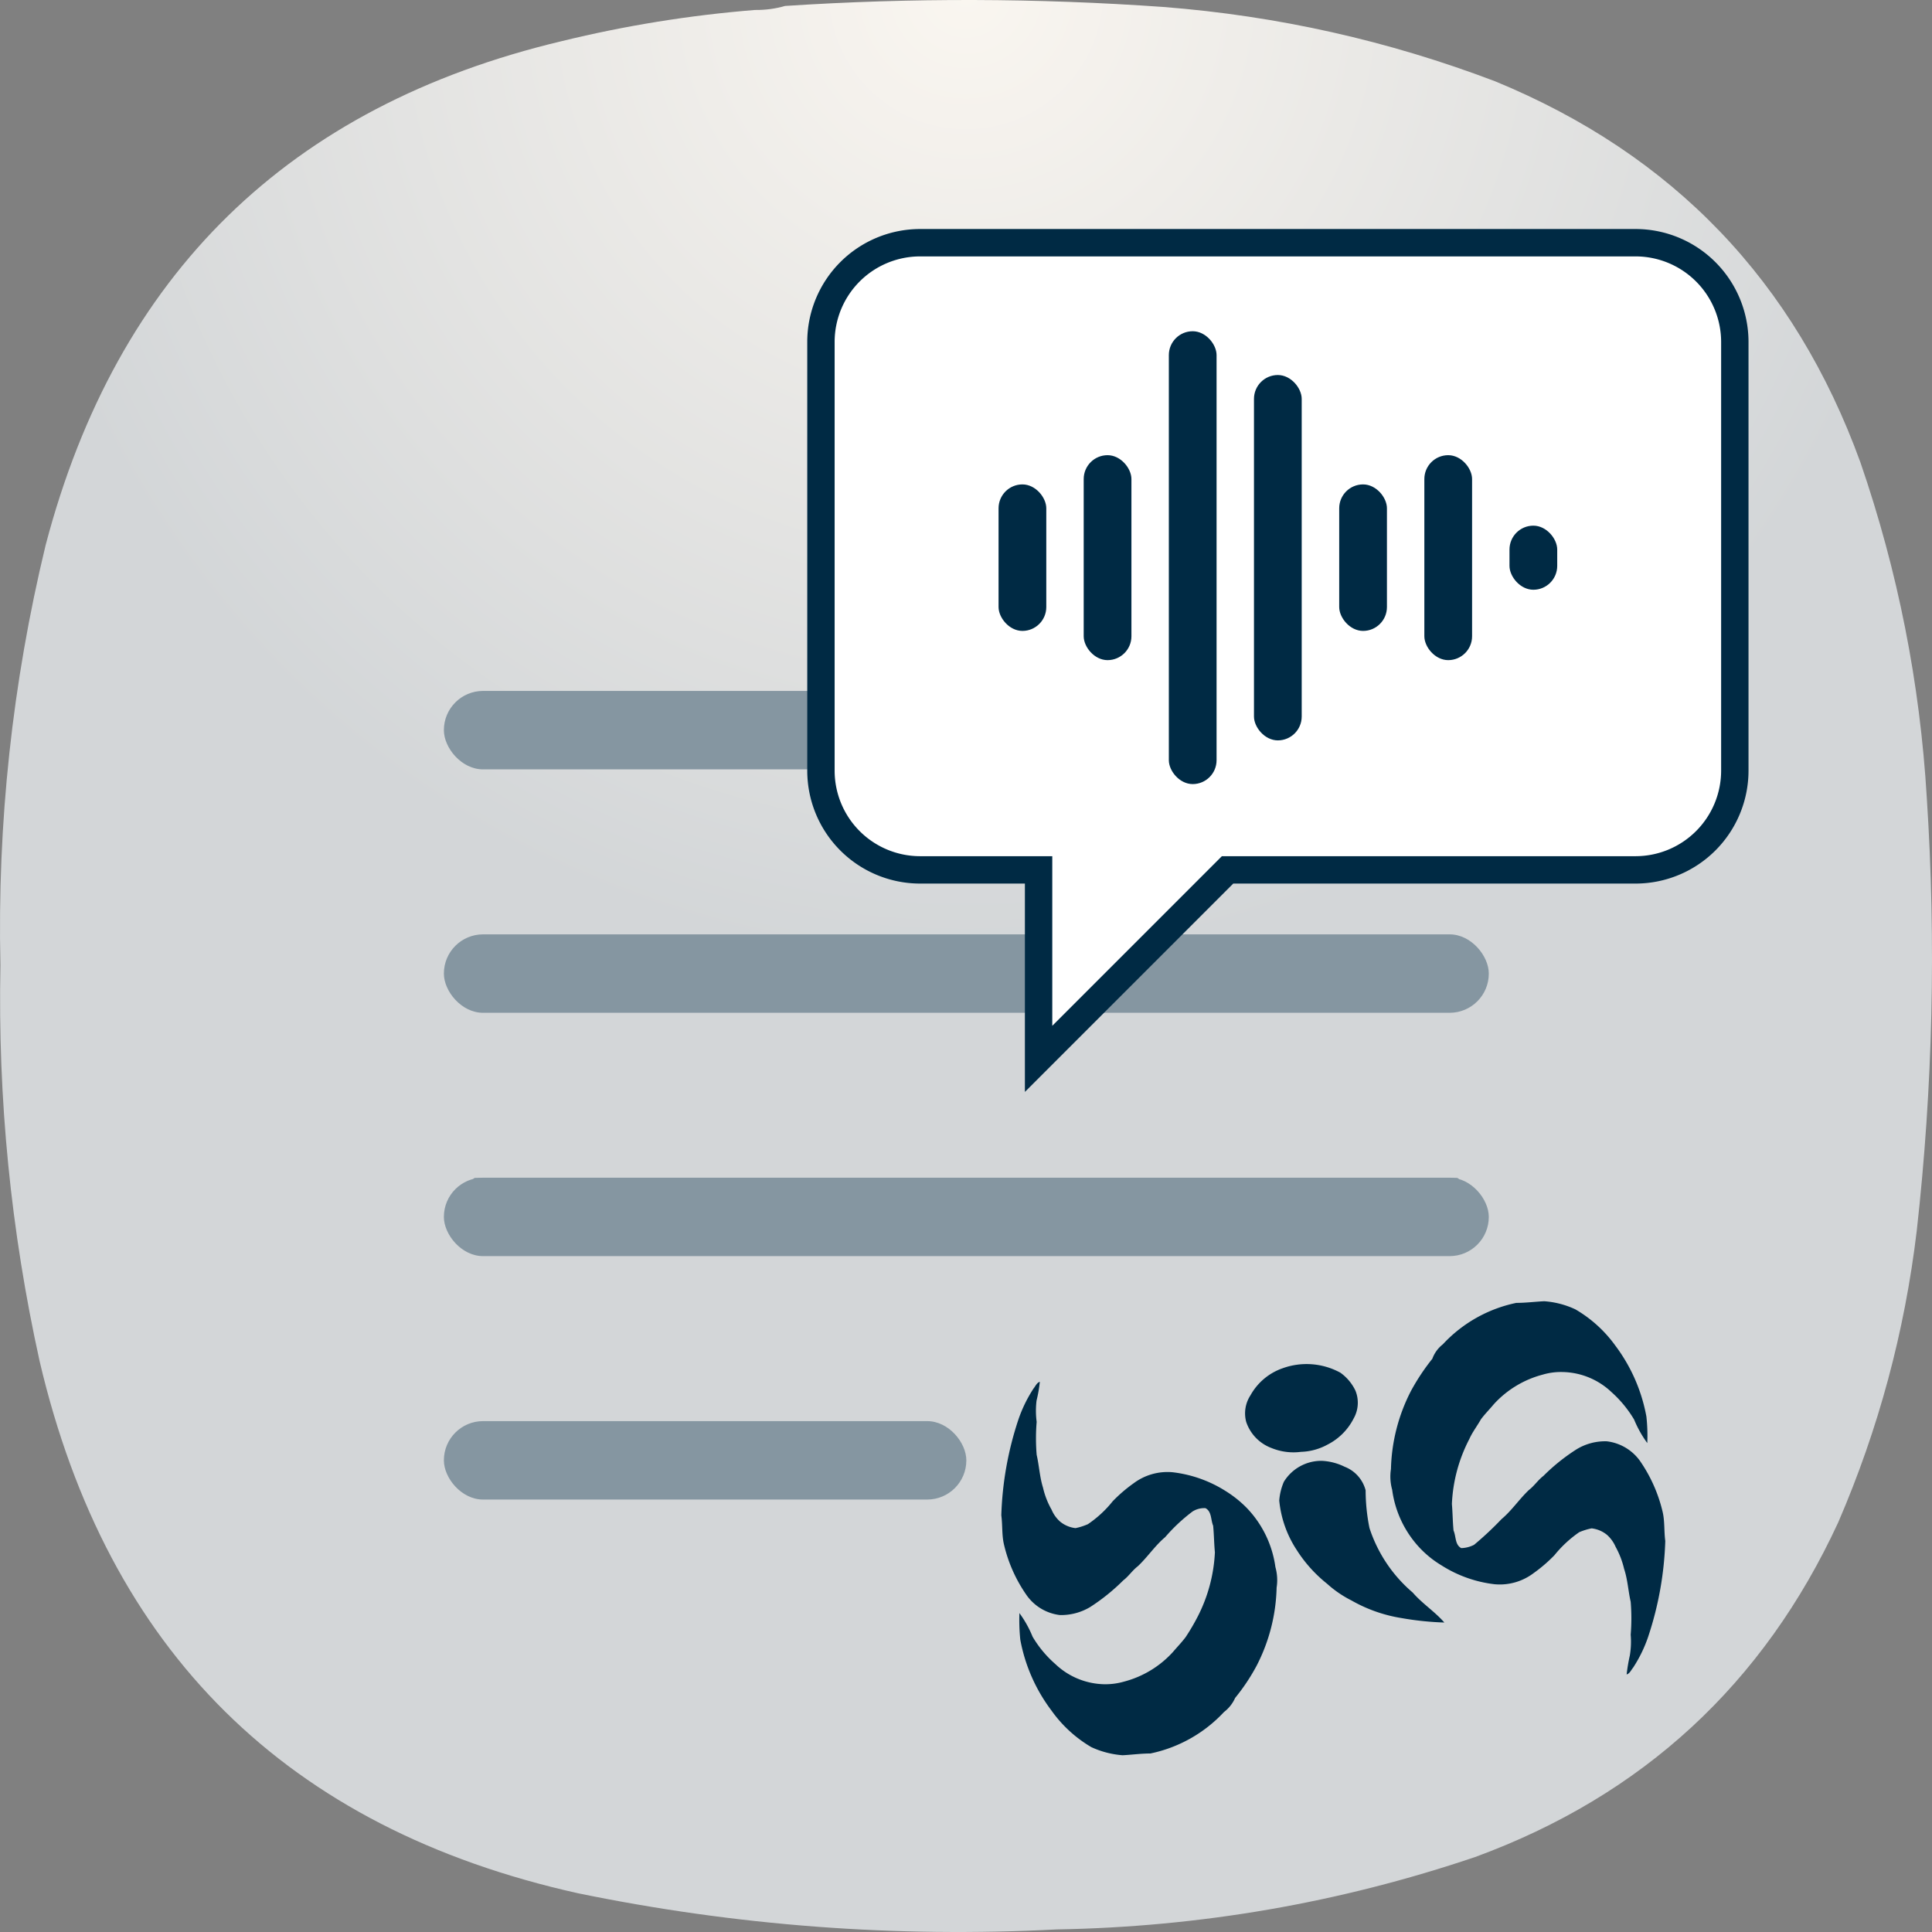 <?xml version="1.0" encoding="UTF-8" standalone="no"?>
<svg
   width="300"
   height="300"
   viewBox="0 0 300 300"
   fill="none"
   version="1.1"
   id="svg13"
   sodipodi:docname="icon-grid-texto-fala-tts.svg"
   xml:space="preserve"
   inkscape:version="1.2.2 (b0a8486541, 2022-12-01)"
   xmlns:inkscape="http://www.inkscape.org/namespaces/inkscape"
   xmlns:sodipodi="http://sodipodi.sourceforge.net/DTD/sodipodi-0.dtd"
   xmlns="http://www.w3.org/2000/svg"
   xmlns:svg="http://www.w3.org/2000/svg"><rect x="0" y="0" width="300" height="300" fill="#808080" stroke="none"/><sodipodi:namedview
     id="namedview15"
     pagecolor="#ffffff"
     bordercolor="#000000"
     borderopacity="0.25"
     inkscape:showpageshadow="2"
     inkscape:pageopacity="0.0"
     inkscape:pagecheckerboard="0"
     inkscape:deskcolor="#d1d1d1"
     showgrid="false"
     inkscape:zoom="1.4133333"
     inkscape:cx="-143.27831"
     inkscape:cy="262.14623"
     inkscape:window-width="2560"
     inkscape:window-height="1000"
     inkscape:window-x="1680"
     inkscape:window-y="0"
     inkscape:window-maximized="1"
     inkscape:current-layer="svg13" /><path
     fill-rule="evenodd"
     clip-rule="evenodd"
     d="M117.219 1.549C118.853 1.566 120.415 1.358 121.905 0.924C141.483 -0.358 161.061 -0.306 180.637 1.081C198.388 2.464 215.57 6.315 232.185 12.634C259.807 24.006 278.708 43.73 288.887 71.807C294.708 88.711 298.145 106.094 299.196 123.954C300.651 146.383 300.131 168.761 297.634 191.09C295.766 206.784 291.704 221.877 285.45 236.367C273.851 261.492 255.055 278.822 229.061 288.358C207.997 295.476 186.336 299.223 164.08 299.6C139.045 300.902 114.261 299.028 89.727 293.979C44.569 283.92 16.713 256.389 6.158 211.387C1.679 191.129 -0.352 170.624 0.066 149.872C-0.434 127.805 1.909 106.051 7.095 84.61C18.16 42.533 44.87 16.459 87.228 6.389C97.097 3.976 107.095 2.363 117.219 1.549Z"
     fill="url(#paint0_radial_29_149)"
     id="path2" /><defs
     id="defs11"><radialGradient
       id="paint0_radial_29_149"
       cx="0"
       cy="0"
       r="1"
       gradientUnits="userSpaceOnUse"
       gradientTransform="translate(150) rotate(90) scale(150)"><stop
         stop-color="#80D2FF"
         id="stop6"
         offset="0"
         style="stop-color:#faf6f0;stop-opacity:1;" /><stop
         offset="1"
         stop-color="#2991C9"
         id="stop8"
         style="stop-color:#d3d6d8;stop-opacity:1;" /></radialGradient><style
       id="style121">.cls-1{fill:#faf6f0;}.cls-2{fill:#d3d6d8;}.cls-3{fill:#d4d7d9;}.cls-4{fill:#fff;stroke:#002a44;stroke-miterlimit:10;stroke-width:4px;}.cls-5{fill:#002a44;}</style><radialGradient
       id="paint0_radial_0_1"
       cx="0"
       cy="0"
       r="1"
       gradientUnits="userSpaceOnUse"
       gradientTransform="matrix(0,150,-150,0,-49.617,0.743)"><stop
         stop-color="#6EBBF7"
         id="stop349" /><stop
         offset="1"
         stop-color="#2196F3"
         id="stop351" /></radialGradient><style
       id="style418">.cls-1{fill:#faf6f0;}.cls-2{fill:#d3d6d8;}.cls-3{fill:#d4d7d9;}.cls-4{fill:#fff;stroke:#002a44;stroke-miterlimit:10;stroke-width:4px;}.cls-5{fill:#002a44;}</style><style
       id="style1253">.cls-1{fill:#faf6f0;}.cls-2{fill:#d3d6d8;}.cls-3{fill:#d4d7d9;}.cls-4{fill:#fff;stroke:#002a44;stroke-miterlimit:10;stroke-width:4px;}.cls-5{fill:#002a44;}</style></defs><g
     id="g333"
     transform="matrix(1.262,0,0,1.262,-21.938,-55.984)"
     style="fill:#8596a1;fill-opacity:1"><rect
       class="cls-3"
       x="72"
       y="189.267"
       width="128.569"
       height="9.65"
       rx="4.818"
       id="rect129"
       style="stroke-width:1.373;fill:#8596a1;fill-opacity:1" /><rect
       class="cls-3"
       x="72"
       y="159.328"
       width="128.569"
       height="9.65"
       rx="4.818"
       id="rect131"
       style="stroke-width:1.373;fill:#8596a1;fill-opacity:1" /><rect
       class="cls-3"
       x="72"
       y="129.376"
       width="128.569"
       height="9.65"
       rx="4.818"
       id="rect133"
       style="stroke-width:1.373;fill:#8596a1;fill-opacity:1" /><rect
       class="cls-3"
       x="72"
       y="219.22"
       width="64.284"
       height="9.65"
       rx="4.818"
       id="rect137"
       style="stroke-width:1.373;fill:#8596a1;fill-opacity:1" /></g><g
     id="g343"
     transform="matrix(1.063,0,0,1.063,-17.16,-2.248)"><path
       class="cls-4"
       d="M 255.093,37.569 H 150.519 a 14.496,14.496 0 0 0 -14.455,14.455 V 114.729 a 14.496,14.496 0 0 0 14.455,14.455 h 17.337 v 27.605 l 27.605,-27.605 h 59.631 a 14.51,14.51 0 0 0 14.468,-14.455 V 52.023 A 14.51,14.51 0 0 0 255.093,37.569 Z"
       id="path143" /><rect
       class="cls-5"
       x="186.883"
       y="50.5"
       width="6.973"
       height="66.151"
       rx="3.487"
       id="rect145"
       style="stroke-width:1.373" /><rect
       class="cls-5"
       x="199.319"
       y="56.896"
       width="6.973"
       height="53.371"
       rx="3.487"
       id="rect147"
       style="stroke-width:1.373" /><rect
       class="cls-5"
       x="211.77"
       y="72.875"
       width="6.973"
       height="21.401"
       rx="3.487"
       id="rect149"
       style="stroke-width:1.373" /><rect
       class="cls-5"
       x="224.207"
       y="68.606"
       width="6.973"
       height="29.939"
       rx="3.487"
       id="rect151"
       style="stroke-width:1.373" /><rect
       class="cls-5"
       x="236.644"
       y="78.901"
       width="6.973"
       height="9.362"
       rx="3.487"
       id="rect153"
       style="stroke-width:1.373" /><rect
       class="cls-5"
       x="162.009"
       y="72.875"
       width="6.973"
       height="21.401"
       rx="3.487"
       id="rect155"
       style="stroke-width:1.373" /><rect
       class="cls-5"
       x="174.446"
       y="68.606"
       width="6.973"
       height="29.939"
       rx="3.487"
       id="rect157"
       style="stroke-width:1.373" /></g><path
     id="path6"
     d="m 224.035,208.754 a 21.493,21.493 0 0 1 11.42,-6.443 c 1.466,0 2.932,-0.187 4.329,-0.256 a 13.636,13.636 0 0 1 4.841,1.261 20.079,20.079 0 0 1 6.187,5.608 26.164,26.164 0 0 1 4.841,11.045 27.578,27.578 0 0 1 0.136,4.108 17.318,17.318 0 0 1 -2.045,-3.648 18.085,18.085 0 0 0 -3.511,-4.261 11.318,11.318 0 0 0 -7.517,-3.119 9.988,9.988 0 0 0 -3.187,0.409 15.63,15.63 0 0 0 -7.568,4.585 c -0.665,0.801 -1.398,1.534 -1.994,2.335 -0.597,1.057 -1.329,1.994 -1.807,3.068 a 24.067,24.067 0 0 0 -2.71,10.091 c 0.119,1.398 0.119,2.727 0.256,4.125 0.409,0.937 0.205,2.199 1.193,2.727 a 4.585,4.585 0 0 0 1.994,-0.511 50.964,50.964 0 0 0 4.261,-3.988 c 1.585,-1.329 2.727,-3.068 4.244,-4.517 0.869,-0.665 1.398,-1.534 2.267,-2.199 a 30.237,30.237 0 0 1 5.113,-4.108 8.522,8.522 0 0 1 4.721,-1.261 7.414,7.414 0 0 1 5.113,2.983 23.215,23.215 0 0 1 3.562,7.977 c 0.341,1.449 0.205,2.983 0.409,4.517 a 52.038,52.038 0 0 1 -2.659,14.88 21.118,21.118 0 0 1 -2.335,4.79 c -0.324,0.392 -0.528,0.92 -1.006,1.057 a 26.965,26.965 0 0 1 0.494,-2.932 12.903,12.903 0 0 0 0.136,-3.239 31.379,31.379 0 0 0 0,-5.113 c -0.392,-1.704 -0.46,-3.409 -1.023,-5.113 a 13.295,13.295 0 0 0 -1.312,-3.409 5.386,5.386 0 0 0 -1.329,-1.858 4.602,4.602 0 0 0 -2.403,-1.023 10.039,10.039 0 0 0 -1.926,0.597 18.289,18.289 0 0 0 -3.852,3.579 23.42,23.42 0 0 1 -3.256,2.795 8.693,8.693 0 0 1 -6.051,1.704 19.533,19.533 0 0 1 -8.233,-2.932 15.886,15.886 0 0 1 -3.256,-2.591 16.329,16.329 0 0 1 -4.398,-9.153 7.568,7.568 0 0 1 -0.187,-3.204 27.834,27.834 0 0 1 3.119,-12.153 33.646,33.646 0 0 1 3.307,-4.977 5.011,5.011 0 0 1 1.619,-2.233 z"
     style="fill:#002a44;fill-opacity:1;stroke-width:1.704" /><path
     id="path3742"
     d="m 190.065,265.837 a 21.596,21.596 0 0 1 -11.437,6.443 c -1.466,0 -2.915,0.205 -4.312,0.273 a 14.113,14.113 0 0 1 -4.858,-1.261 19.994,19.994 0 0 1 -6.17,-5.659 26.13,26.13 0 0 1 -4.858,-11.028 30.237,30.237 0 0 1 -0.136,-4.125 16.789,16.789 0 0 1 2.045,3.665 17.352,17.352 0 0 0 3.528,4.244 11.335,11.335 0 0 0 7.5,3.136 10.5,10.5 0 0 0 3.187,-0.409 15.596,15.596 0 0 0 7.585,-4.602 c 0.665,-0.784 1.381,-1.517 1.977,-2.318 a 33.51,33.51 0 0 0 1.807,-3.068 24.34,24.34 0 0 0 2.727,-10.091 c -0.136,-1.398 -0.136,-2.727 -0.273,-4.125 -0.392,-0.937 -0.205,-2.199 -1.193,-2.727 a 3.409,3.409 0 0 0 -1.994,0.511 26.982,26.982 0 0 0 -4.261,3.988 c -1.585,1.329 -2.71,3.068 -4.244,4.517 -0.869,0.665 -1.398,1.534 -2.267,2.199 a 31.209,31.209 0 0 1 -5.113,4.125 8.812,8.812 0 0 1 -4.721,1.261 7.414,7.414 0 0 1 -5.113,-3 22.789,22.789 0 0 1 -3.579,-7.977 c -0.341,-1.449 -0.205,-2.983 -0.409,-4.517 a 52.038,52.038 0 0 1 2.659,-14.88 21.493,21.493 0 0 1 2.335,-4.79 c 0.324,-0.392 0.511,-0.92 0.989,-1.057 a 21.613,21.613 0 0 1 -0.511,2.915 13.176,13.176 0 0 0 0.017,3.307 31.192,31.192 0 0 0 0,5.113 c 0.392,1.704 0.46,3.409 0.989,5.113 a 12.545,12.545 0 0 0 1.329,3.409 5.113,5.113 0 0 0 1.329,1.858 4.585,4.585 0 0 0 2.386,1.006 9.392,9.392 0 0 0 1.926,-0.614 17.42,17.42 0 0 0 3.852,-3.562 23.266,23.266 0 0 1 3.256,-2.795 8.761,8.761 0 0 1 6.051,-1.704 19.602,19.602 0 0 1 8.25,2.932 17.573,17.573 0 0 1 3.239,2.591 16.465,16.465 0 0 1 4.466,9.204 7.466,7.466 0 0 1 0.188,3.187 27.783,27.783 0 0 1 -3.119,12.153 30.868,30.868 0 0 1 -3.324,4.977 5.608,5.608 0 0 1 -1.722,2.182 z"
     style="fill:#002a44;fill-opacity:1;stroke-width:1.704" /><path
     id="path10"
     d="m 199.099,212.487 a 10.943,10.943 0 0 1 9.034,0.665 7.244,7.244 0 0 1 2.335,2.778 4.96,4.96 0 0 1 -0.273,4.329 9.238,9.238 0 0 1 -4.057,4.057 9.119,9.119 0 0 1 -4.108,1.125 9.017,9.017 0 0 1 -4.602,-0.597 6.562,6.562 0 0 1 -3.92,-4.057 5.113,5.113 0 0 1 0.665,-4.125 9.136,9.136 0 0 1 4.926,-4.176 z"
     style="fill:#002a44;fill-opacity:1;stroke-width:1.704" /><path
     id="path12"
     d="m 199.355,230.094 a 6.818,6.818 0 0 1 5.915,-3.256 8.949,8.949 0 0 1 3.528,0.92 5.369,5.369 0 0 1 3.256,3.665 29.59,29.59 0 0 0 0.597,5.846 22.158,22.158 0 0 0 6.716,10.022 c 1.466,1.704 3.409,2.932 4.909,4.653 a 46.498,46.498 0 0 1 -6.699,-0.699 22.959,22.959 0 0 1 -7.721,-2.727 17.045,17.045 0 0 1 -3.784,-2.591 21.306,21.306 0 0 1 -4.721,-5.25 16.891,16.891 0 0 1 -2.71,-7.67 9.034,9.034 0 0 1 0.716,-2.915 z"
     style="fill:#002a44;fill-opacity:1;stroke-width:1.704" /><path
     style="opacity:1;fill:#8596a1;fill-opacity:1;stroke-width:3.225;stroke-linecap:round;stroke-linejoin:round"
     d="m 73.585,194.434 c -4.575,-1.693 -5.641,-6.696 -2.068,-9.702 l 2.177,-1.832 H 150 226.307 l 2.177,1.832 c 2.834,2.385 2.976,5.662 0.351,8.127 l -1.826,1.715 -76.181,0.126 c -41.9,0.069 -76.659,-0.051 -77.243,-0.267 z"
     id="path3498" /></svg>
